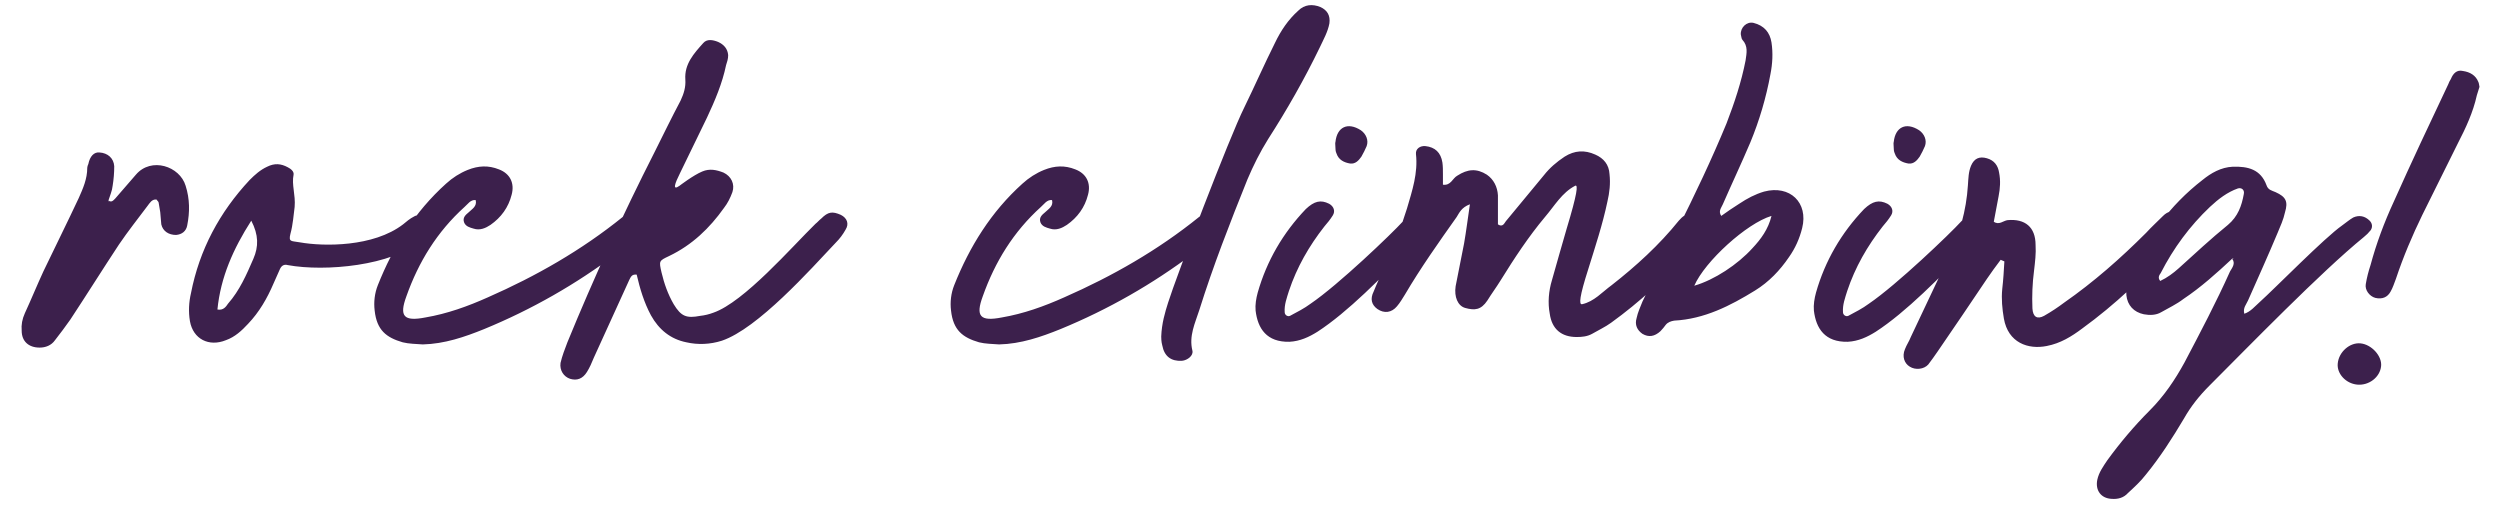 <svg width="104" height="21" viewBox="0 0 104 21" fill="none" xmlns="http://www.w3.org/2000/svg">
<path d="M1.65 14.46C1.188 14.46 0.902 14.196 0.902 13.756C0.88 13.514 0.924 13.272 1.034 13.03C1.298 12.458 1.54 11.864 1.804 11.292C2.288 10.28 2.794 9.268 3.278 8.234C3.454 7.838 3.63 7.442 3.63 6.98C3.63 6.936 3.652 6.87 3.674 6.826C3.74 6.496 3.916 6.32 4.136 6.342C4.488 6.364 4.73 6.584 4.752 6.914C4.752 7.178 4.73 7.464 4.686 7.728C4.664 7.948 4.576 8.124 4.51 8.344C4.642 8.432 4.708 8.344 4.796 8.256L5.654 7.266C6.292 6.518 7.48 6.914 7.722 7.728C7.898 8.278 7.898 8.828 7.788 9.378C7.744 9.62 7.568 9.752 7.326 9.774C7.018 9.774 6.776 9.62 6.71 9.334C6.688 9.158 6.688 9.004 6.666 8.828L6.6 8.432C6.6 8.388 6.534 8.344 6.512 8.3C6.314 8.278 6.226 8.454 6.138 8.564C5.742 9.092 5.324 9.62 4.95 10.17C4.268 11.204 3.608 12.26 2.926 13.294C2.728 13.58 2.508 13.866 2.288 14.152C2.134 14.372 1.892 14.46 1.65 14.46ZM4.51 8.366L4.532 8.41L4.51 8.344L4.51 8.366ZM9.397 14.152C8.693 14.438 8.033 14.108 7.901 13.36C7.835 12.964 7.857 12.568 7.945 12.194C8.297 10.39 9.133 8.828 10.387 7.486C10.607 7.266 10.827 7.068 11.113 6.936C11.421 6.782 11.685 6.804 11.971 6.958C12.103 7.024 12.235 7.134 12.213 7.266C12.125 7.684 12.301 8.102 12.257 8.608C12.213 8.916 12.191 9.334 12.081 9.73C11.993 10.082 12.125 10.016 12.477 10.082C13.467 10.258 15.535 10.28 16.767 9.334C16.899 9.224 17.053 9.092 17.229 9.004C17.449 8.872 17.823 9.004 17.955 9.224C17.999 9.334 17.999 9.444 17.933 9.532C17.801 9.708 17.647 9.884 17.493 10.016C16.327 11.05 13.533 11.314 11.971 11.028C11.817 10.984 11.707 11.05 11.641 11.204L11.377 11.798C11.113 12.414 10.783 12.986 10.321 13.47C10.057 13.756 9.771 14.02 9.397 14.152ZM9.045 12.876C9.287 12.92 9.397 12.766 9.485 12.634C9.969 12.084 10.255 11.424 10.541 10.764C10.761 10.258 10.761 9.774 10.453 9.18C9.705 10.346 9.177 11.534 9.045 12.876ZM17.588 14.328C17.302 14.306 17.016 14.306 16.752 14.24C16.07 14.042 15.674 13.734 15.586 12.92C15.542 12.568 15.586 12.194 15.718 11.864C16.356 10.258 17.258 8.806 18.556 7.64C18.82 7.398 19.128 7.2 19.458 7.068C19.898 6.892 20.316 6.87 20.756 7.046C21.218 7.222 21.416 7.618 21.284 8.102C21.152 8.63 20.844 9.048 20.404 9.356C20.206 9.488 19.964 9.598 19.7 9.51C19.546 9.466 19.37 9.422 19.304 9.246C19.238 9.048 19.37 8.938 19.502 8.828C19.634 8.696 19.854 8.586 19.788 8.322C19.568 8.3 19.458 8.498 19.326 8.608C18.182 9.642 17.412 10.896 16.906 12.326C16.598 13.162 16.796 13.382 17.698 13.206C18.6 13.052 19.458 12.744 20.294 12.37C22.296 11.49 24.188 10.412 25.904 9.026C26.256 8.74 26.476 8.74 26.784 8.938C26.96 9.07 27.026 9.29 26.894 9.444C26.806 9.576 26.696 9.708 26.564 9.818C26.278 10.06 25.97 10.324 25.662 10.544C23.968 11.82 22.12 12.876 20.14 13.69C19.326 14.02 18.49 14.306 17.588 14.328ZM23.714 15.758C23.45 15.67 23.274 15.406 23.318 15.098C23.384 14.812 23.494 14.526 23.604 14.24C24.704 11.556 25.914 8.916 27.234 6.32C27.586 5.616 27.938 4.89 28.312 4.186C28.444 3.9 28.532 3.636 28.51 3.306C28.466 2.668 28.862 2.228 29.258 1.788C29.412 1.612 29.654 1.656 29.874 1.744C30.116 1.854 30.27 2.03 30.292 2.294C30.292 2.448 30.248 2.58 30.204 2.712C30.05 3.46 29.742 4.186 29.412 4.89L28.29 7.2C28.07 7.64 27.96 7.948 28.268 7.728C28.268 7.728 28.84 7.288 29.214 7.134C29.522 7.002 29.808 7.068 30.094 7.178C30.424 7.332 30.578 7.662 30.468 7.992C30.38 8.234 30.27 8.454 30.116 8.652C29.522 9.488 28.796 10.192 27.828 10.654C27.41 10.852 27.41 10.852 27.52 11.336C27.63 11.798 27.784 12.238 28.026 12.656C28.334 13.162 28.554 13.25 29.126 13.14C29.324 13.118 29.5 13.074 29.676 13.008C30.952 12.568 32.954 10.258 33.922 9.312C34.01 9.246 34.076 9.158 34.164 9.092C34.45 8.806 34.626 8.784 34.978 8.938C35.242 9.07 35.33 9.312 35.176 9.554C35.066 9.752 34.934 9.928 34.78 10.082C33.702 11.226 31.524 13.668 30.028 14.174C29.544 14.328 29.038 14.35 28.554 14.24C27.894 14.108 27.41 13.712 27.08 13.118C26.794 12.59 26.618 11.996 26.486 11.424C26.288 11.402 26.244 11.512 26.178 11.644C25.694 12.722 25.188 13.8 24.704 14.878C24.616 15.098 24.528 15.296 24.418 15.472C24.242 15.758 24 15.846 23.714 15.758ZM41.565 14.328C41.279 14.306 40.993 14.306 40.729 14.24C40.047 14.042 39.651 13.734 39.563 12.92C39.519 12.568 39.563 12.194 39.695 11.864C40.333 10.258 41.235 8.806 42.533 7.64C42.797 7.398 43.105 7.2 43.435 7.068C43.875 6.892 44.293 6.87 44.733 7.046C45.195 7.222 45.393 7.618 45.261 8.102C45.129 8.63 44.821 9.048 44.381 9.356C44.183 9.488 43.941 9.598 43.677 9.51C43.523 9.466 43.347 9.422 43.281 9.246C43.215 9.048 43.347 8.938 43.479 8.828C43.611 8.696 43.831 8.586 43.765 8.322C43.545 8.3 43.435 8.498 43.303 8.608C42.159 9.642 41.389 10.896 40.883 12.326C40.575 13.162 40.773 13.382 41.675 13.206C42.577 13.052 43.435 12.744 44.271 12.37C46.273 11.49 48.165 10.412 49.881 9.026C50.233 8.74 50.453 8.74 50.761 8.938C50.937 9.07 51.003 9.29 50.871 9.444C50.783 9.576 50.673 9.708 50.541 9.818C50.255 10.06 49.947 10.324 49.639 10.544C47.945 11.82 46.097 12.876 44.117 13.69C43.303 14.02 42.467 14.306 41.565 14.328ZM49.165 15.01C48.725 15.032 48.439 14.834 48.351 14.372C48.307 14.218 48.307 14.042 48.307 13.998C48.329 13.448 48.461 13.008 48.593 12.59C48.923 11.534 51.145 5.704 51.761 4.472C52.201 3.57 52.597 2.668 53.037 1.788C53.279 1.282 53.587 0.82 54.005 0.446C54.269 0.182 54.599 0.16 54.929 0.292C55.215 0.424 55.347 0.644 55.303 0.974C55.237 1.326 55.061 1.634 54.907 1.964C54.269 3.284 53.543 4.56 52.751 5.792C52.421 6.32 52.135 6.892 51.893 7.464C51.167 9.268 50.463 11.072 49.891 12.898C49.715 13.448 49.451 13.976 49.605 14.592C49.649 14.79 49.407 14.988 49.165 15.01ZM53.641 14.218C52.695 14.24 52.321 13.668 52.233 12.92C52.211 12.678 52.255 12.414 52.321 12.172C52.695 10.852 53.377 9.686 54.323 8.696C54.675 8.366 54.939 8.3 55.291 8.476C55.489 8.586 55.555 8.784 55.445 8.96C55.335 9.136 55.225 9.268 55.093 9.422C54.455 10.236 53.949 11.116 53.619 12.106C53.531 12.392 53.421 12.678 53.443 12.986C53.443 13.096 53.553 13.184 53.663 13.14C53.949 12.986 54.257 12.832 54.521 12.634C55.687 11.842 57.909 9.708 58.349 9.224C58.613 8.938 58.789 8.894 59.075 9.048C59.295 9.158 59.383 9.378 59.229 9.576C59.097 9.796 58.943 9.994 58.789 10.17C57.491 11.534 56.061 12.986 54.807 13.8C54.455 14.02 54.081 14.196 53.641 14.218ZM55.555 6.166C55.555 6.012 55.533 5.968 55.555 5.902C55.621 5.286 56.061 5.066 56.611 5.418C56.831 5.572 56.941 5.836 56.853 6.078C56.787 6.232 56.721 6.364 56.633 6.518C56.523 6.672 56.391 6.826 56.171 6.804C55.907 6.76 55.687 6.65 55.599 6.386C55.555 6.298 55.555 6.188 55.555 6.166ZM65.592 14.02C64.954 14.02 64.558 13.69 64.47 13.052C64.382 12.59 64.426 12.106 64.558 11.666C64.756 10.94 64.976 10.214 65.174 9.51C65.614 8.058 65.658 7.662 65.526 7.728C64.976 8.014 64.668 8.564 64.272 9.026C63.59 9.84 62.996 10.742 62.424 11.666C62.248 11.952 62.05 12.216 61.874 12.502C61.61 12.898 61.346 12.92 60.95 12.81C60.642 12.722 60.488 12.348 60.554 11.908C60.664 11.314 60.796 10.72 60.906 10.126C60.994 9.62 61.06 9.092 61.148 8.498C60.796 8.63 60.708 8.85 60.598 9.026C59.85 10.082 59.102 11.138 58.442 12.26C58.332 12.436 58.244 12.59 58.112 12.744C57.892 13.008 57.584 13.052 57.298 12.854C57.056 12.678 56.99 12.436 57.144 12.128C57.276 11.798 57.43 11.468 57.584 11.138C57.958 10.346 58.266 9.51 58.53 8.674C58.75 7.926 58.992 7.2 58.904 6.408C58.882 6.188 59.08 6.056 59.3 6.078C59.696 6.122 59.938 6.342 60.004 6.76C60.026 6.914 60.026 7.09 60.026 7.244L60.026 7.684C60.356 7.728 60.422 7.42 60.62 7.31C61.06 7.024 61.434 7.002 61.852 7.266C62.138 7.464 62.292 7.772 62.314 8.124L62.314 9.334C62.512 9.466 62.578 9.29 62.644 9.202L64.228 7.288C64.47 6.98 64.756 6.738 65.086 6.518C65.504 6.254 65.922 6.232 66.362 6.43C66.714 6.584 66.934 6.848 66.956 7.244C67 7.64 66.956 8.014 66.868 8.388C66.67 9.334 66.362 10.258 66.076 11.182C65.702 12.348 65.68 12.678 65.812 12.656C66.318 12.546 66.648 12.15 67.044 11.864C68.056 11.072 69.024 10.192 69.838 9.18C69.992 9.004 70.146 8.872 70.41 8.894C70.916 8.982 71.07 9.312 70.784 9.73C70.63 9.972 70.454 10.236 70.256 10.456C69.288 11.578 68.21 12.568 67.022 13.426C66.78 13.602 66.494 13.734 66.23 13.888C66.032 13.998 65.812 14.02 65.592 14.02ZM68.326 13.888C68.106 13.734 67.996 13.514 68.084 13.228C68.128 13.008 68.238 12.766 68.326 12.546L69.778 9.554C70.504 8.102 71.208 6.628 71.824 5.132C72.154 4.274 72.44 3.416 72.616 2.514C72.66 2.206 72.726 1.92 72.484 1.656C72.44 1.612 72.44 1.502 72.418 1.436C72.396 1.15 72.66 0.886 72.946 0.952C73.386 1.062 73.628 1.348 73.694 1.766C73.76 2.206 73.738 2.646 73.65 3.086C73.474 4.054 73.188 5.022 72.814 5.924C72.44 6.804 72.044 7.64 71.67 8.498C71.604 8.652 71.472 8.784 71.604 8.982C71.846 8.806 72.11 8.63 72.352 8.476C72.682 8.256 73.012 8.08 73.386 7.97C74.464 7.684 75.234 8.432 74.97 9.488C74.86 9.928 74.684 10.324 74.42 10.698C74.046 11.248 73.584 11.732 73.012 12.084C71.978 12.722 70.9 13.272 69.646 13.338C69.514 13.36 69.382 13.404 69.294 13.514C69.228 13.602 69.162 13.69 69.074 13.778C68.832 13.998 68.59 14.042 68.326 13.888ZM70.482 11.886C71.318 11.644 72.286 11.006 72.902 10.324C73.254 9.95 73.562 9.532 73.694 8.982C72.66 9.29 70.922 10.874 70.482 11.886ZM76.866 14.218C75.92 14.24 75.546 13.668 75.458 12.92C75.436 12.678 75.48 12.414 75.546 12.172C75.92 10.852 76.602 9.686 77.548 8.696C77.9 8.366 78.164 8.3 78.516 8.476C78.714 8.586 78.78 8.784 78.67 8.96C78.56 9.136 78.45 9.268 78.318 9.422C77.68 10.236 77.174 11.116 76.844 12.106C76.756 12.392 76.646 12.678 76.668 12.986C76.668 13.096 76.778 13.184 76.888 13.14C77.174 12.986 77.482 12.832 77.746 12.634C78.912 11.842 81.134 9.708 81.574 9.224C81.838 8.938 82.014 8.894 82.3 9.048C82.52 9.158 82.608 9.378 82.454 9.576C82.322 9.796 82.168 9.994 82.014 10.17C80.716 11.534 79.286 12.986 78.032 13.8C77.68 14.02 77.306 14.196 76.866 14.218ZM78.78 6.166C78.78 6.012 78.758 5.968 78.78 5.902C78.846 5.286 79.286 5.066 79.836 5.418C80.056 5.572 80.166 5.836 80.078 6.078C80.012 6.232 79.946 6.364 79.858 6.518C79.748 6.672 79.616 6.826 79.396 6.804C79.132 6.76 78.912 6.65 78.824 6.386C78.78 6.298 78.78 6.188 78.78 6.166ZM79.445 15.252C79.225 15.12 79.115 14.834 79.246 14.526C79.312 14.35 79.422 14.196 79.489 14.02C80.016 12.92 80.522 11.82 81.05 10.72C81.513 9.774 81.799 8.762 81.865 7.706C81.886 7.42 81.886 7.156 81.996 6.892C82.129 6.584 82.349 6.496 82.656 6.584C82.965 6.672 83.118 6.892 83.162 7.178C83.228 7.508 83.207 7.838 83.141 8.168L82.942 9.224C83.162 9.378 83.338 9.18 83.514 9.158C84.24 9.092 84.68 9.444 84.68 10.192C84.703 10.544 84.659 10.896 84.615 11.27C84.549 11.776 84.526 12.304 84.549 12.832C84.57 13.184 84.746 13.294 85.032 13.14C85.341 12.964 85.605 12.788 85.868 12.59C87.1 11.732 88.222 10.742 89.278 9.686C89.499 9.444 89.74 9.224 89.983 8.982C90.18 8.784 90.4 8.74 90.665 8.828C91.082 8.938 91.192 9.224 90.928 9.554C90.752 9.796 90.532 10.038 90.335 10.258C89.213 11.512 87.981 12.678 86.617 13.668C86.177 13.998 85.715 14.284 85.142 14.394C84.373 14.548 83.537 14.262 83.361 13.25C83.294 12.854 83.251 12.436 83.294 12.018C83.338 11.644 83.361 11.248 83.382 10.874L83.228 10.808C83.031 11.072 82.832 11.336 82.656 11.6C81.975 12.612 81.293 13.624 80.611 14.614C80.478 14.812 80.347 14.988 80.215 15.164C80.038 15.362 79.686 15.406 79.445 15.252ZM87.841 20.752C87.401 20.73 87.159 20.4 87.247 19.96C87.313 19.652 87.489 19.41 87.665 19.146C88.193 18.42 88.787 17.716 89.425 17.078C90.019 16.484 90.481 15.802 90.877 15.076C91.537 13.822 92.197 12.568 92.769 11.292C92.857 11.138 93.011 10.962 92.857 10.764H92.923L92.879 10.742C92.219 11.358 91.559 11.952 90.833 12.436C90.547 12.656 90.217 12.81 89.909 12.986C89.689 13.118 89.425 13.118 89.183 13.074C88.765 12.986 88.501 12.7 88.457 12.282C88.435 11.996 88.479 11.732 88.589 11.468C89.271 9.906 90.261 8.542 91.625 7.486C91.977 7.2 92.395 6.958 92.879 6.936C93.517 6.914 94.045 7.046 94.287 7.706C94.353 7.904 94.507 7.926 94.661 7.992C95.101 8.19 95.189 8.388 95.057 8.828C94.991 9.136 94.859 9.422 94.749 9.686C94.353 10.632 93.935 11.556 93.517 12.502C93.451 12.656 93.297 12.81 93.363 13.052C93.627 12.964 93.803 12.744 94.001 12.568C94.661 11.974 96.707 9.884 97.433 9.378C97.587 9.268 97.741 9.136 97.895 9.048C98.137 8.938 98.379 8.982 98.577 9.18C98.687 9.29 98.709 9.444 98.621 9.576C98.533 9.686 98.445 9.774 98.335 9.862C96.553 11.314 93.539 14.416 91.911 16.044C91.493 16.462 91.141 16.902 90.855 17.408C90.371 18.222 89.865 19.014 89.271 19.74C89.051 20.026 88.787 20.268 88.523 20.51C88.347 20.708 88.105 20.774 87.841 20.752ZM89.865 11.688C90.151 11.556 90.415 11.358 90.635 11.16C91.317 10.544 91.977 9.928 92.681 9.356C93.099 9.004 93.253 8.564 93.341 8.08C93.385 7.904 93.253 7.794 93.099 7.838C92.659 7.992 92.285 8.278 91.933 8.608C91.097 9.4 90.415 10.324 89.887 11.358C89.821 11.446 89.755 11.556 89.865 11.688ZM98.812 12.392C98.57 12.326 98.372 12.062 98.416 11.82C98.46 11.556 98.526 11.292 98.614 11.028C98.856 10.126 99.186 9.246 99.582 8.388C100.308 6.76 101.078 5.132 101.848 3.504C101.87 3.438 101.914 3.35 101.958 3.284C102.046 3.064 102.2 2.888 102.464 2.954C102.75 2.998 102.992 3.13 103.102 3.416C103.124 3.46 103.124 3.504 103.146 3.614L103.036 3.966C102.882 4.67 102.574 5.33 102.244 5.968L100.77 8.938C100.352 9.796 99.978 10.676 99.67 11.6C99.604 11.776 99.538 11.974 99.45 12.128C99.318 12.37 99.098 12.458 98.812 12.392ZM97.25 15.12C97.294 14.636 97.756 14.24 98.196 14.284C98.658 14.328 99.098 14.812 99.054 15.23C99.01 15.692 98.548 16.044 98.064 16C97.58 15.956 97.206 15.538 97.25 15.12Z" fill="#3C204C"/>
</svg>
